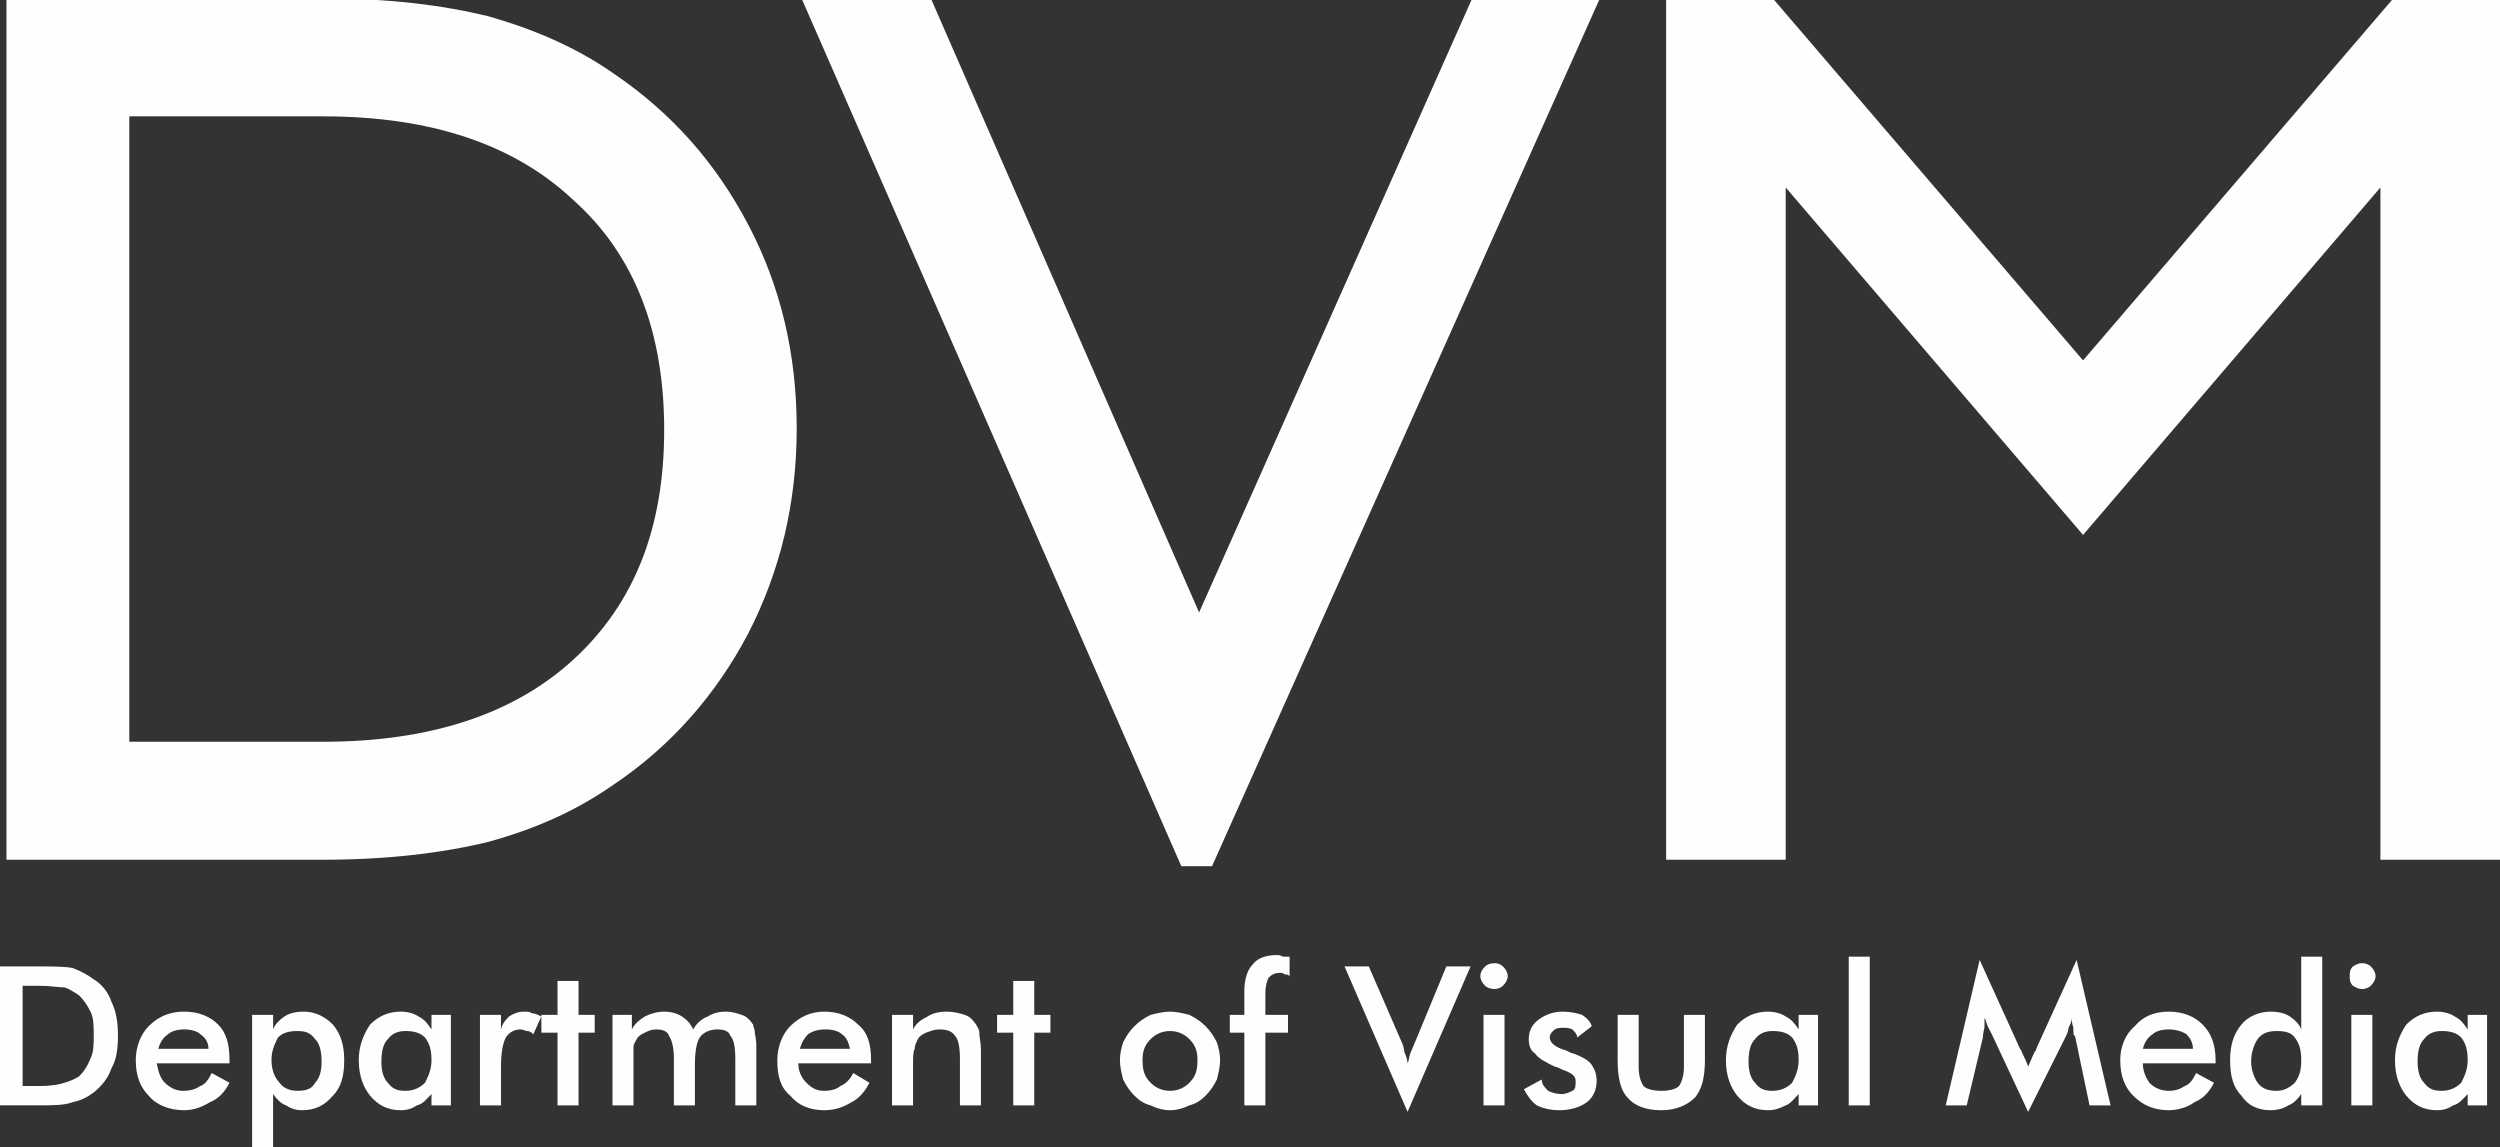 <?xml version="1.0" encoding="UTF-8"?>
<!DOCTYPE svg PUBLIC "-//W3C//DTD SVG 1.1//EN" "http://www.w3.org/Graphics/SVG/1.1/DTD/svg11.dtd">
<!-- Creator: CorelDRAW X7 -->
<svg xmlns="http://www.w3.org/2000/svg" xml:space="preserve" width="100%" height="100%" version="1.1" style="shape-rendering:geometricPrecision; text-rendering:geometricPrecision; image-rendering:optimizeQuality; fill-rule:evenodd; clip-rule:evenodd"
viewBox="0 0 1547 710"
 xmlns:xlink="http://www.w3.org/1999/xlink">
 <rect x="0" y="0" width="1547" height="710" fill="#333333" stroke="none"/>
 <defs>
  <style type="text/css">
   <![CDATA[
    .fil0 {fill:#FEFEFE}
   ]]>
  </style>
 </defs>
 <g id="Layer_x0020_1">
  <g id="_1779897321168">
   <path class="fil0" d="M14 672l11 0c7,0 12,-1 15,-2 3,-1 6,-2 9,-4 3,-3 5,-6 7,-11 2,-4 2,-9 2,-14 0,-6 0,-11 -2,-15 -2,-4 -4,-7 -7,-10 -3,-2 -6,-4 -9,-5 -4,0 -9,-1 -16,-1l-5 0 -5 0 0 62zm-15 12l0 -86 19 0c13,0 22,0 27,1 5,2 9,4 13,7 5,3 9,8 11,14 3,6 4,13 4,21 0,8 -1,15 -4,20 -2,6 -6,11 -11,15 -4,3 -8,5 -13,6 -5,2 -12,2 -23,2l-4 0 -19 0zm143 -26l-45 0c1,5 2,9 5,12 3,3 7,5 11,5 5,0 8,-1 11,-3 3,-1 5,-4 7,-8l11 6c-3,6 -7,10 -12,12 -5,3 -10,5 -16,5 -9,0 -17,-3 -22,-9 -5,-5 -8,-12 -8,-22 0,-8 3,-16 8,-21 6,-6 13,-9 22,-9 9,0 16,3 21,8 5,5 7,12 7,22l0 2zm-13 -9c0,-4 -2,-7 -5,-9 -2,-2 -6,-3 -10,-3 -4,0 -8,1 -10,3 -3,2 -5,5 -6,9l31 0zm39 7c0,6 2,11 5,14 2,3 6,5 11,5 5,0 9,-1 11,-5 3,-3 4,-8 4,-13 0,-6 -1,-11 -4,-14 -3,-4 -6,-5 -11,-5 -5,0 -9,1 -12,4 -2,4 -4,8 -4,14zm-12 55l0 -83 13 0 0 9c1,-3 4,-6 7,-8 3,-2 7,-3 12,-3 7,0 13,3 18,8 5,6 7,13 7,22 0,10 -2,17 -7,22 -5,6 -11,9 -19,9 -4,0 -7,-1 -10,-3 -3,-1 -6,-4 -8,-7l0 34 -13 0zm123 -27l-12 0 0 -7c-3,3 -5,6 -9,7 -3,2 -6,3 -10,3 -8,0 -14,-3 -19,-9 -4,-5 -7,-12 -7,-22 0,-9 3,-16 7,-22 5,-5 11,-8 19,-8 4,0 8,1 11,3 4,2 6,5 8,8l0 -9 12 0 0 56zm-12 -28c0,-6 -1,-10 -4,-14 -3,-3 -7,-4 -12,-4 -4,0 -8,1 -11,5 -3,3 -4,8 -4,14 0,5 1,10 4,13 3,4 6,5 11,5 5,0 9,-2 12,-5 2,-4 4,-8 4,-14zm43 -19c1,-4 3,-6 5,-8 3,-2 6,-3 9,-3 2,0 4,0 5,1 2,0 4,1 6,2l-5 11c-1,-1 -2,-2 -4,-2 -1,0 -2,-1 -4,-1 -4,0 -7,2 -9,5 -2,4 -3,10 -3,18l0 24 -13 0 0 -56 13 0 0 9zm35 47l0 -45 -10 0 0 -11 10 0 0 -21 13 0 0 21 10 0 0 11 -10 0 0 45 -13 0zm47 0l-13 0 0 -56 12 0 0 9c2,-4 5,-6 8,-8 4,-2 8,-3 12,-3 4,0 8,1 11,3 3,2 5,4 7,8 2,-4 6,-7 9,-8 3,-2 7,-3 11,-3 4,0 7,1 10,2 3,1 5,3 7,6 0,1 1,3 1,4 0,2 1,5 1,8l0 4 0 34 -13 0 0 -29c0,-7 -1,-12 -3,-14 -1,-3 -4,-4 -8,-4 -5,0 -9,2 -11,5 -2,3 -3,9 -3,17l0 25 -13 0 0 -29c0,-6 -1,-11 -3,-14 -1,-3 -4,-4 -8,-4 -3,0 -5,1 -7,2 -2,1 -4,2 -5,4 -1,2 -2,3 -2,5 0,2 0,6 0,11l0 25zm147 -26l-45 0c0,5 2,9 5,12 3,3 6,5 11,5 4,0 8,-1 10,-3 3,-1 6,-4 8,-8l10 6c-3,6 -7,10 -11,12 -5,3 -10,5 -17,5 -9,0 -16,-3 -21,-9 -6,-5 -8,-12 -8,-22 0,-8 3,-16 8,-21 6,-6 13,-9 21,-9 9,0 16,3 21,8 6,5 8,12 8,22l0 2zm-13 -9c-1,-4 -2,-7 -5,-9 -2,-2 -6,-3 -10,-3 -5,0 -8,1 -11,3 -2,2 -4,5 -5,9l31 0zm26 35l0 -56 13 0 0 9c2,-4 5,-6 9,-8 3,-2 7,-3 12,-3 4,0 8,1 11,2 3,1 5,3 7,6 1,2 2,3 2,5 0,3 1,6 1,11l0 34 -13 0 0 -29c0,-7 -1,-12 -3,-14 -2,-3 -5,-4 -10,-4 -3,0 -5,1 -8,2 -2,1 -4,2 -5,4 -1,2 -2,4 -2,6 -1,2 -1,5 -1,10l0 25 -13 0zm75 0l0 -45 -10 0 0 -11 10 0 0 -21 13 0 0 21 10 0 0 11 -10 0 0 45 -13 0zm114 -28c0,-5 -1,-9 -5,-13 -3,-3 -7,-5 -12,-5 -5,0 -9,2 -12,5 -4,4 -5,8 -5,13 0,6 1,10 5,14 3,3 7,5 12,5 5,0 9,-2 12,-5 4,-4 5,-8 5,-14zm-48 0c0,-4 1,-8 2,-11 2,-4 4,-7 7,-10 3,-3 6,-5 10,-7 4,-1 8,-2 12,-2 4,0 8,1 12,2 4,2 7,4 10,7 3,3 5,6 7,10 1,3 2,7 2,11 0,4 -1,8 -2,12 -2,4 -4,7 -7,10 -3,3 -6,5 -10,6 -4,2 -8,3 -12,3 -4,0 -8,-1 -12,-3 -4,-1 -7,-3 -10,-6 -3,-3 -5,-6 -7,-10 -1,-4 -2,-8 -2,-12zm77 28l0 -45 -9 0 0 -11 9 0 0 -15c0,-7 2,-13 5,-16 3,-4 8,-6 15,-6 1,0 2,0 4,1 1,0 3,0 4,0l0 12c-1,-1 -2,-1 -3,-1 -1,-1 -2,-1 -3,-1 -3,0 -5,1 -7,3 -1,2 -2,5 -2,10l0 13 14 0 0 11 -14 0 0 45 -13 0zm101 4l-39 -90 15 0 20 46c1,2 2,5 2,7 1,2 2,5 2,7 1,-2 1,-5 2,-7 1,-2 2,-5 3,-7l19 -46 15 0 -39 90zm45 -84c0,-2 1,-4 3,-6 1,-1 3,-2 6,-2 2,0 4,1 5,2 2,2 3,4 3,6 0,2 -1,4 -3,6 -1,1 -3,2 -5,2 -3,0 -5,-1 -6,-2 -2,-2 -3,-4 -3,-6zm2 80l0 -56 13 0 0 56 -13 0zm25 -10l11 -6c0,3 2,5 4,7 2,1 5,2 8,2 3,0 5,-1 7,-2 2,-1 2,-3 2,-6 0,-3 -2,-5 -8,-7 -2,-1 -4,-2 -5,-2 -6,-3 -10,-5 -12,-8 -3,-2 -4,-5 -4,-9 0,-5 2,-9 6,-12 4,-3 9,-5 15,-5 5,0 9,1 12,2 3,2 5,4 6,7l-9 7c0,-2 -2,-4 -3,-5 -2,-1 -4,-1 -6,-1 -2,0 -4,0 -6,2 -1,1 -2,2 -2,4 0,3 3,6 10,8 2,1 4,2 5,2 5,2 9,4 11,7 2,3 3,6 3,10 0,5 -2,10 -6,13 -4,3 -10,5 -17,5 -5,0 -10,-1 -14,-3 -3,-2 -6,-6 -8,-10zm71 -46l0 32c0,5 1,9 3,12 2,2 6,3 11,3 5,0 9,-1 11,-3 2,-3 3,-7 3,-12l0 -32 13 0 0 28c0,11 -2,18 -6,23 -5,5 -12,8 -21,8 -10,0 -17,-3 -21,-8 -4,-4 -6,-12 -6,-23l0 -28 13 0zm111 56l-12 0 0 -7c-3,3 -5,6 -8,7 -4,2 -7,3 -11,3 -8,0 -14,-3 -19,-9 -4,-5 -7,-12 -7,-22 0,-9 3,-16 7,-22 5,-5 11,-8 19,-8 4,0 8,1 11,3 4,2 6,5 8,8l0 -9 12 0 0 56zm-12 -28c0,-6 -1,-10 -4,-14 -3,-3 -7,-4 -12,-4 -4,0 -8,1 -11,5 -3,3 -4,8 -4,14 0,5 1,10 4,13 3,4 6,5 11,5 5,0 9,-2 12,-5 2,-4 4,-8 4,-14zm31 28l0 -92 13 0 0 92 -13 0zm140 -43c-1,0 -1,-2 -1,-5 -1,-3 -1,-5 -1,-6 0,2 -1,4 -2,6 0,2 -1,4 -2,6l-23 46 -22 -47c-1,-2 -2,-4 -3,-6 -1,-2 -1,-4 -2,-5 0,1 0,3 0,5 0,2 -1,4 -1,7l-10 42 -13 0 21 -90 25 55c1,1 1,2 2,4 1,2 2,4 3,7 1,-2 2,-5 4,-9 1,-1 1,-2 1,-2l25 -55 21 90 -13 0 -9 -43zm87 17l-45 0c0,5 2,9 4,12 3,3 7,5 12,5 4,0 7,-1 10,-3 3,-1 5,-4 7,-8l11 6c-3,6 -7,10 -12,12 -4,3 -10,5 -16,5 -9,0 -16,-3 -22,-9 -5,-5 -8,-12 -8,-22 0,-8 3,-16 9,-21 5,-6 12,-9 21,-9 9,0 16,3 21,8 5,5 8,12 8,22l0 2zm-14 -9c0,-4 -2,-7 -4,-9 -3,-2 -7,-3 -11,-3 -4,0 -8,1 -10,3 -3,2 -5,5 -6,9l31 0zm67 7c0,-6 -1,-10 -4,-14 -2,-3 -6,-4 -11,-4 -5,0 -9,1 -12,5 -2,3 -4,8 -4,14 0,5 2,10 4,13 3,4 7,5 12,5 4,0 8,-2 11,-5 3,-4 4,-8 4,-14zm0 -64l13 0 0 92 -13 0 0 -7c-2,3 -5,6 -8,7 -3,2 -7,3 -11,3 -8,0 -14,-3 -18,-9 -5,-5 -7,-12 -7,-22 0,-9 2,-16 7,-22 4,-5 11,-8 18,-8 5,0 9,1 12,3 3,2 6,5 7,8l0 -45zm30 12c0,-2 0,-4 2,-6 2,-1 3,-2 6,-2 2,0 4,1 5,2 2,2 3,4 3,6 0,2 -1,4 -3,6 -1,1 -3,2 -5,2 -3,0 -4,-1 -6,-2 -2,-2 -2,-4 -2,-6zm1 80l0 -56 13 0 0 56 -13 0zm84 0l-12 0 0 -7c-3,3 -5,6 -9,7 -3,2 -6,3 -10,3 -8,0 -14,-3 -19,-9 -4,-5 -7,-12 -7,-22 0,-9 3,-16 7,-22 5,-5 11,-8 19,-8 4,0 8,1 11,3 4,2 6,5 8,8l0 -9 12 0 0 56zm-12 -28c0,-6 -1,-10 -4,-14 -3,-3 -7,-4 -12,-4 -4,0 -8,1 -11,5 -3,3 -4,8 -4,14 0,5 1,10 4,13 3,4 6,5 11,5 5,0 9,-2 12,-5 2,-4 4,-8 4,-14z"/>
   <path class="fil0" d="M200 72l-120 0 0 387 120 0c66,0 118,-17 155,-51 38,-35 56,-82 56,-142 0,-60 -18,-108 -56,-142 -37,-35 -89,-52 -155,-52zm0 -73c40,0 73,4 102,11 28,8 54,19 77,35 37,25 64,56 84,94 20,38 30,80 30,126 0,46 -10,88 -30,127 -20,38 -48,70 -84,94 -23,16 -48,27 -77,35 -29,7 -63,11 -102,11l-196 0 0 -533 196 0zm531 537l-235 -537 80 0 166 380 169 -380 79 0 -240 537 -19 0zm300 -4l0 -533 66 0 192 224 192 -224 66 0 0 533 -74 0 0 -416 -184 215 -184 -215 0 416 -74 0z"/>
  </g>
 </g>
</svg>
